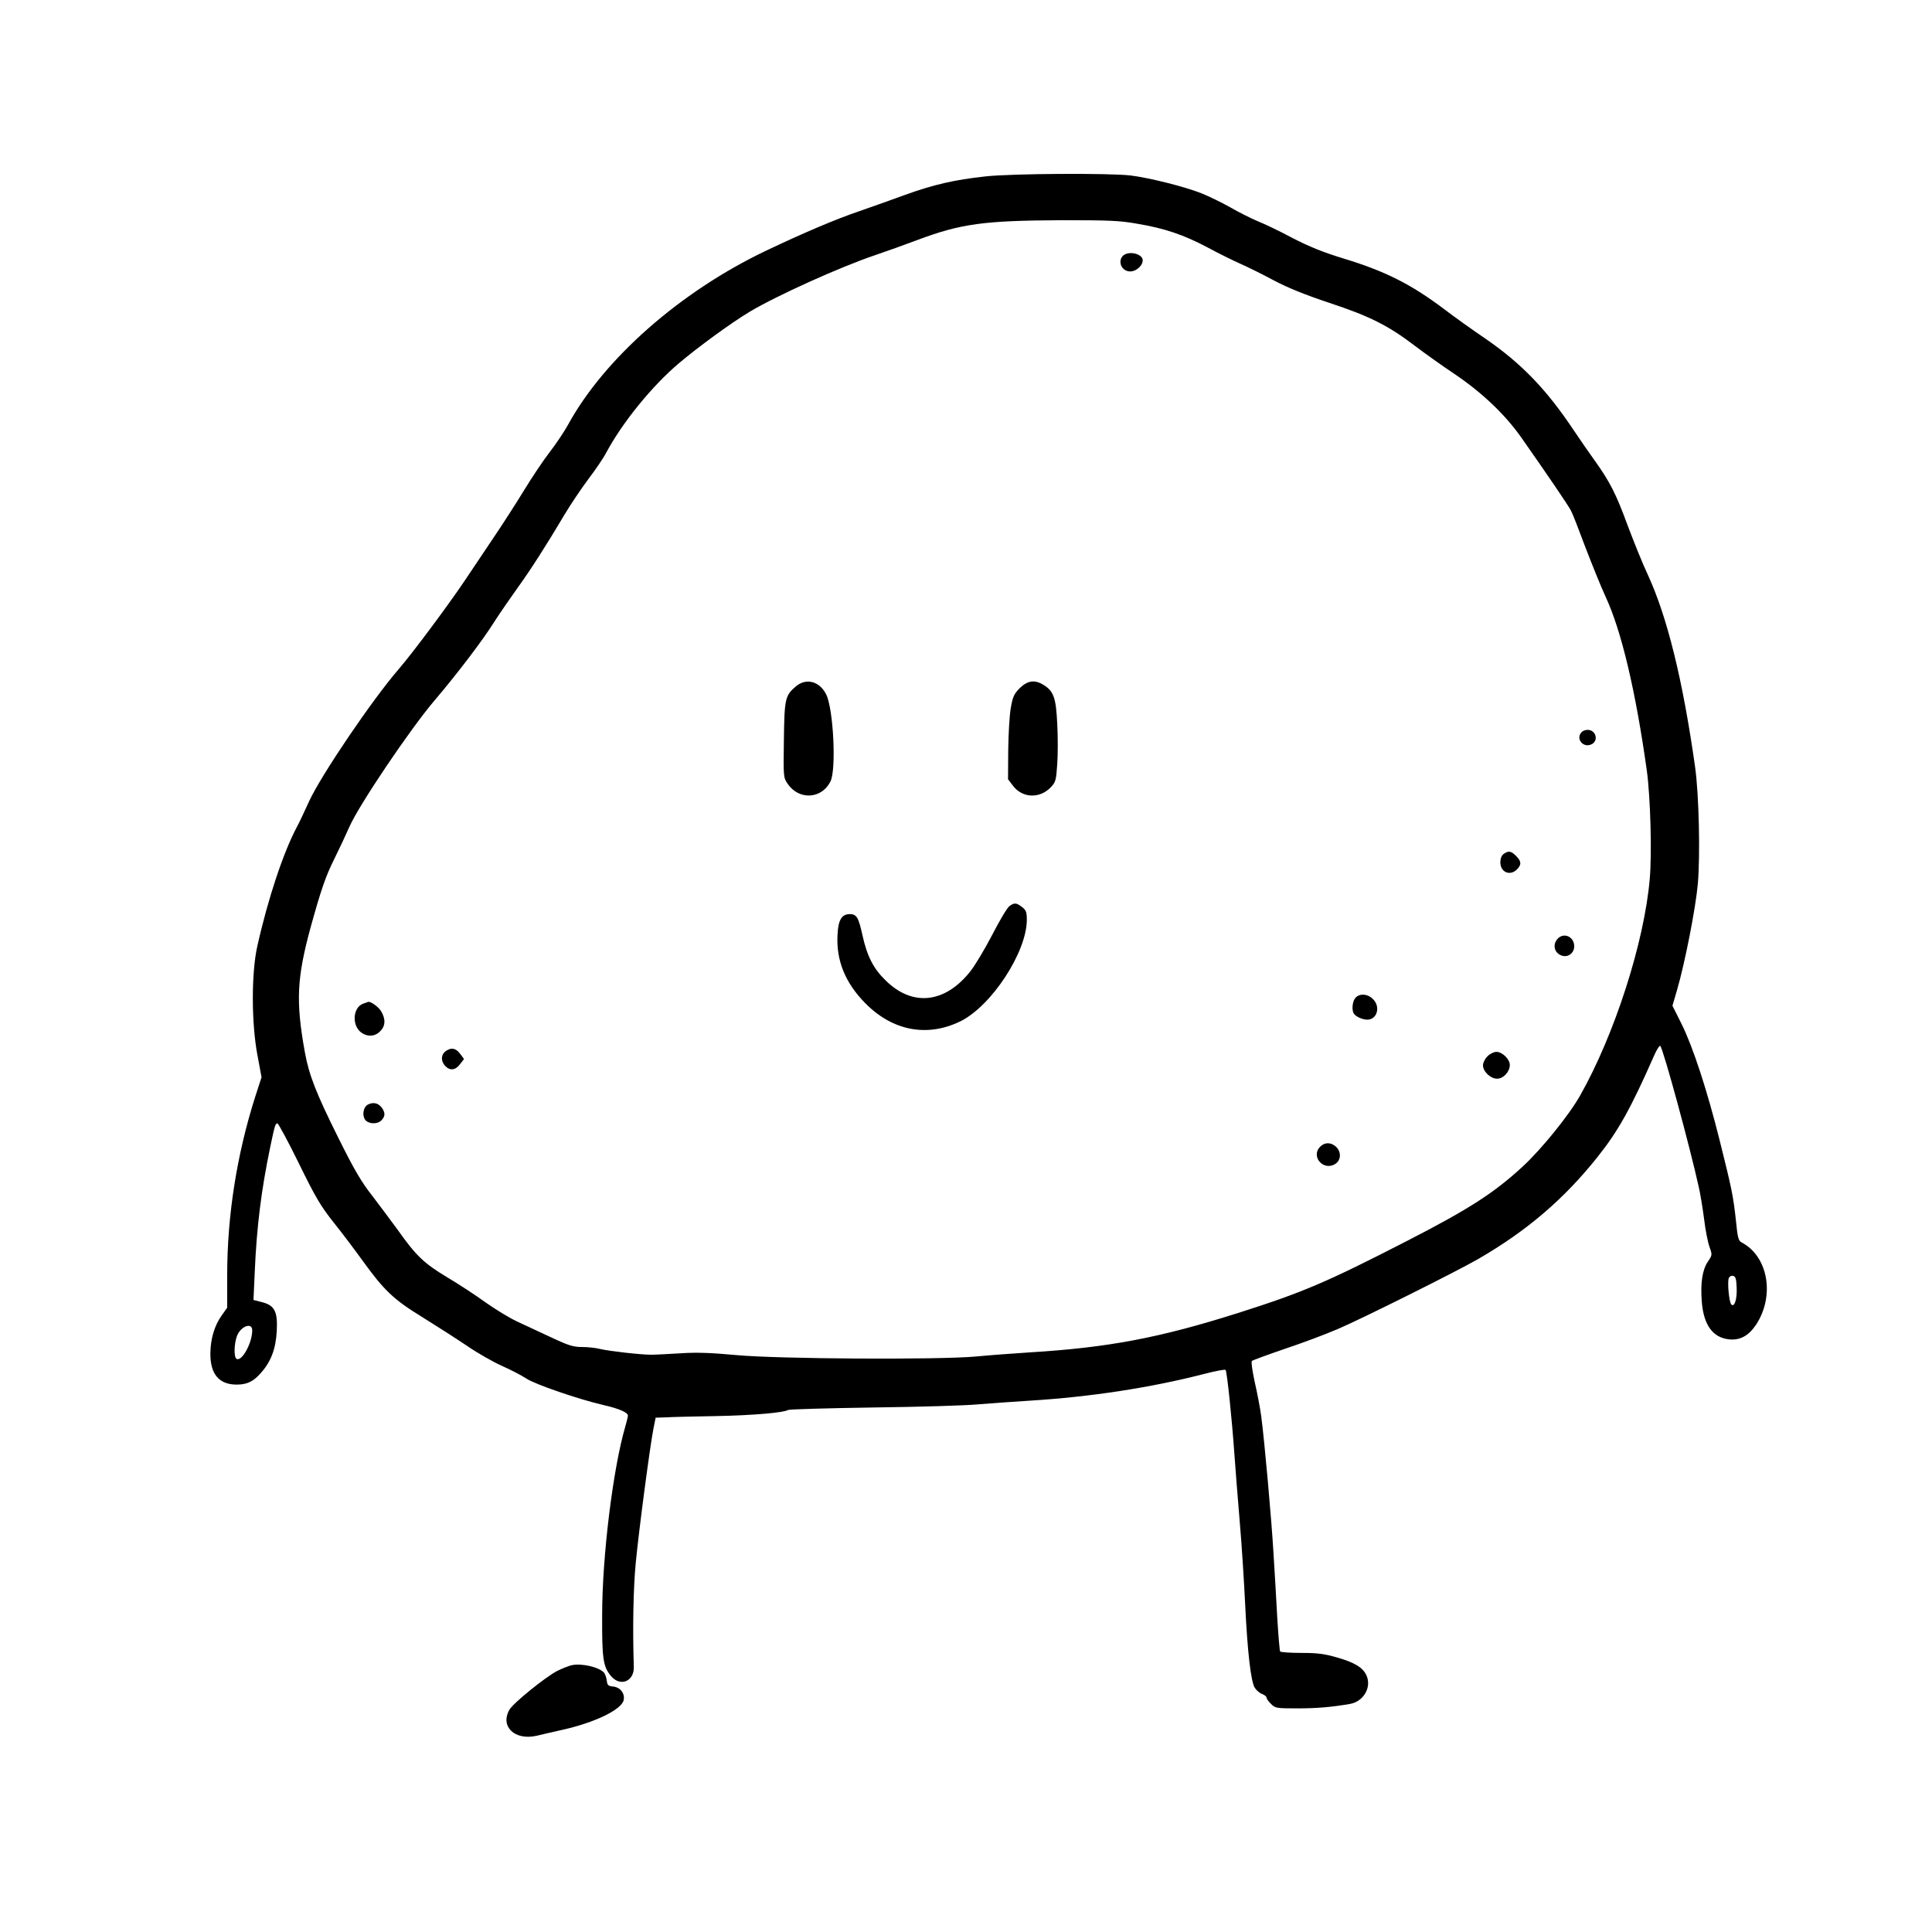<?xml version="1.0" standalone="no"?>
<!DOCTYPE svg PUBLIC "-//W3C//DTD SVG 20010904//EN"
 "http://www.w3.org/TR/2001/REC-SVG-20010904/DTD/svg10.dtd">
<svg version="1.0" xmlns="http://www.w3.org/2000/svg"
 width="1080pt" height="1080pt" viewBox="0 0 1080 1080"
 preserveAspectRatio="xMidYMid meet">
<g transform="translate(0,1080) scale(0.1,-0.1)"
fill="#000000" stroke="none">
<path d="M5510 9814 c-175 -19 -293 -46 -455 -105 -77 -28 -189 -68 -250 -89
-133 -45 -316 -123 -526 -223 -477 -228 -901 -601 -1104 -972 -21 -38 -67
-107 -102 -152 -35 -45 -99 -141 -143 -213 -44 -72 -123 -195 -176 -273 -52
-78 -124 -185 -159 -237 -96 -142 -289 -401 -365 -489 -149 -172 -434 -593
-502 -740 -26 -58 -57 -123 -68 -143 -75 -140 -162 -400 -222 -669 -33 -148
-33 -427 1 -607 l23 -124 -36 -111 c-102 -321 -156 -662 -156 -995 l0 -182
-29 -41 c-41 -56 -64 -131 -65 -214 -1 -116 48 -175 147 -175 58 0 94 17 137
67 55 62 82 134 87 232 6 110 -12 144 -83 162 l-47 12 7 156 c11 254 36 456
87 701 25 119 28 130 40 130 5 0 59 -100 119 -222 93 -190 122 -240 197 -334
49 -61 120 -156 159 -210 122 -169 175 -219 335 -317 79 -49 191 -121 249
-160 58 -40 146 -90 195 -112 50 -22 111 -54 137 -71 47 -32 295 -117 430
-148 88 -20 138 -42 138 -59 0 -7 -7 -36 -15 -63 -68 -233 -129 -723 -129
-1054 -1 -243 5 -286 50 -340 52 -61 130 -29 127 53 -7 212 -3 438 11 582 18
187 80 655 99 750 l12 60 60 2 c33 2 159 5 280 7 206 4 376 19 400 34 5 4 219
10 475 14 256 3 517 11 580 17 63 5 196 15 295 21 341 21 680 73 978 150 62
16 115 26 118 22 8 -9 35 -269 49 -467 6 -82 19 -253 30 -380 11 -126 24 -331
30 -455 13 -271 32 -442 55 -476 9 -14 27 -29 41 -34 13 -5 24 -14 24 -20 0
-6 11 -22 25 -35 23 -24 30 -25 147 -25 109 0 192 7 295 25 74 13 120 90 93
156 -19 46 -66 75 -164 103 -72 21 -110 26 -202 26 -62 0 -115 4 -118 8 -3 5
-10 89 -16 188 -5 98 -15 260 -21 359 -11 190 -51 636 -69 770 -6 44 -22 129
-36 189 -13 61 -21 113 -16 118 4 4 86 34 182 67 96 32 230 82 297 111 128 54
669 324 788 393 271 157 479 335 665 569 116 145 187 273 316 566 15 35 31 59
35 55 17 -17 167 -569 215 -788 9 -38 22 -119 30 -180 7 -60 21 -130 30 -155
16 -45 16 -46 -9 -83 -31 -45 -42 -120 -34 -223 10 -130 61 -201 151 -211 62
-7 110 19 152 81 107 162 68 384 -81 461 -17 9 -22 28 -31 121 -15 138 -23
177 -91 449 -70 280 -149 522 -213 651 l-51 102 25 85 c45 154 105 461 117
597 14 162 6 498 -15 650 -69 490 -156 841 -265 1078 -28 59 -77 181 -111 271
-66 180 -100 247 -186 367 -31 43 -84 120 -117 169 -154 231 -295 376 -498
515 -68 46 -170 119 -225 161 -186 140 -328 212 -564 284 -112 34 -191 66
-286 115 -71 38 -159 80 -195 94 -35 15 -104 49 -152 77 -48 27 -120 62 -160
78 -96 38 -292 87 -397 100 -120 14 -659 11 -810 -5z m843 -264 c157 -26 263
-62 397 -133 63 -34 146 -75 185 -92 38 -17 122 -58 185 -92 79 -42 176 -81
311 -126 224 -74 328 -126 474 -237 55 -42 156 -114 225 -160 154 -104 281
-225 370 -350 151 -215 268 -387 282 -415 9 -16 45 -109 81 -206 37 -96 87
-220 112 -274 89 -190 169 -531 231 -974 20 -148 29 -462 16 -606 -31 -355
-197 -870 -389 -1209 -62 -110 -215 -299 -320 -396 -160 -148 -301 -239 -648
-417 -449 -231 -583 -288 -945 -403 -439 -139 -724 -193 -1165 -220 -93 -6
-228 -16 -300 -23 -209 -19 -1102 -14 -1340 8 -140 13 -221 16 -310 10 -66 -4
-140 -8 -165 -8 -59 0 -234 20 -285 32 -22 6 -67 11 -99 11 -51 0 -77 8 -175
54 -64 30 -150 70 -191 89 -41 19 -120 67 -175 106 -55 40 -153 104 -217 142
-128 77 -173 120 -274 263 -32 44 -95 128 -139 186 -66 84 -104 149 -194 330
-124 249 -164 351 -187 479 -51 283 -45 412 32 696 59 213 84 285 131 380 25
50 64 133 87 185 53 120 335 539 473 702 128 150 274 342 338 445 29 45 86
128 127 185 75 104 154 227 266 415 34 57 93 144 131 195 39 51 84 117 100
148 90 168 257 374 408 501 109 92 293 226 395 287 147 88 507 251 701 316 56
19 163 57 237 85 243 91 371 108 808 110 256 0 320 -2 415 -19z m3355 -5947
c3 -65 -12 -113 -30 -95 -12 12 -23 124 -14 147 3 9 14 15 23 13 15 -3 19 -15
21 -65z m-8298 -240 c0 -71 -59 -177 -88 -159 -15 9 -14 81 2 126 20 56 86 81
86 33z"/>
<path d="M6293 9380 c-45 -18 -37 -84 12 -96 48 -12 105 51 74 81 -19 19 -60
26 -86 15z"/>
<path d="M4450 6964 c-61 -52 -65 -68 -68 -299 -3 -206 -3 -211 20 -245 63
-94 190 -88 240 11 34 65 17 403 -23 486 -36 74 -111 95 -169 47z"/>
<path d="M5700 6953 c-32 -33 -39 -48 -50 -113 -7 -41 -13 -147 -14 -236 l-1
-160 28 -37 c53 -69 149 -73 212 -7 26 28 29 38 35 128 4 53 4 156 0 227 -7
145 -20 181 -76 216 -50 31 -90 25 -134 -18z"/>
<path d="M8842 6708 c-36 -36 7 -91 54 -69 42 19 26 81 -21 81 -12 0 -26 -5
-33 -12z"/>
<path d="M8405 6026 c-11 -8 -18 -26 -18 -46 0 -56 54 -79 93 -40 26 26 25 46
-5 75 -27 28 -43 31 -70 11z"/>
<path d="M5643 5735 c-12 -8 -55 -80 -96 -160 -41 -79 -96 -171 -122 -204
-142 -180 -324 -200 -474 -52 -69 67 -104 136 -130 254 -22 99 -32 117 -71
117 -44 0 -64 -32 -68 -112 -9 -145 42 -271 154 -385 153 -156 347 -193 533
-102 174 86 370 386 371 566 0 44 -4 55 -26 72 -32 25 -43 26 -71 6z"/>
<path d="M8707 5552 c-29 -32 -19 -78 21 -93 35 -14 72 12 72 51 0 54 -58 80
-93 42z"/>
<path d="M7577 5222 c-17 -19 -22 -68 -9 -88 11 -17 48 -34 75 -34 55 0 76 72
32 115 -29 30 -75 33 -98 7z"/>
<path d="M2029 5189 c-56 -21 -63 -119 -12 -159 35 -27 78 -26 108 5 30 30 32
68 5 113 -16 25 -60 57 -73 51 -1 0 -14 -5 -28 -10z"/>
<path d="M2493 4925 c-29 -20 -30 -58 -2 -86 26 -26 57 -21 82 14 l21 27 -21
28 c-24 33 -50 38 -80 17z"/>
<path d="M8315 4895 c-14 -13 -25 -36 -25 -50 0 -35 42 -75 79 -75 35 0 71 39
71 77 0 32 -42 73 -75 73 -14 0 -37 -11 -50 -25z"/>
<path d="M2058 4626 c-29 -14 -36 -66 -13 -90 22 -21 68 -20 88 2 21 23 21 41
2 69 -19 26 -47 34 -77 19z"/>
<path d="M7380 4390 c-55 -55 19 -139 85 -96 32 21 34 67 3 96 -28 25 -62 26
-88 0z"/>
<path d="M3194 1491 c-16 -4 -52 -18 -78 -31 -65 -33 -247 -180 -268 -217 -54
-94 29 -174 152 -146 25 6 89 21 143 33 180 40 330 112 343 165 9 37 -18 73
-58 77 -28 3 -33 7 -36 33 -2 17 -9 36 -15 44 -27 32 -128 55 -183 42z"/>
</g>
</svg>
